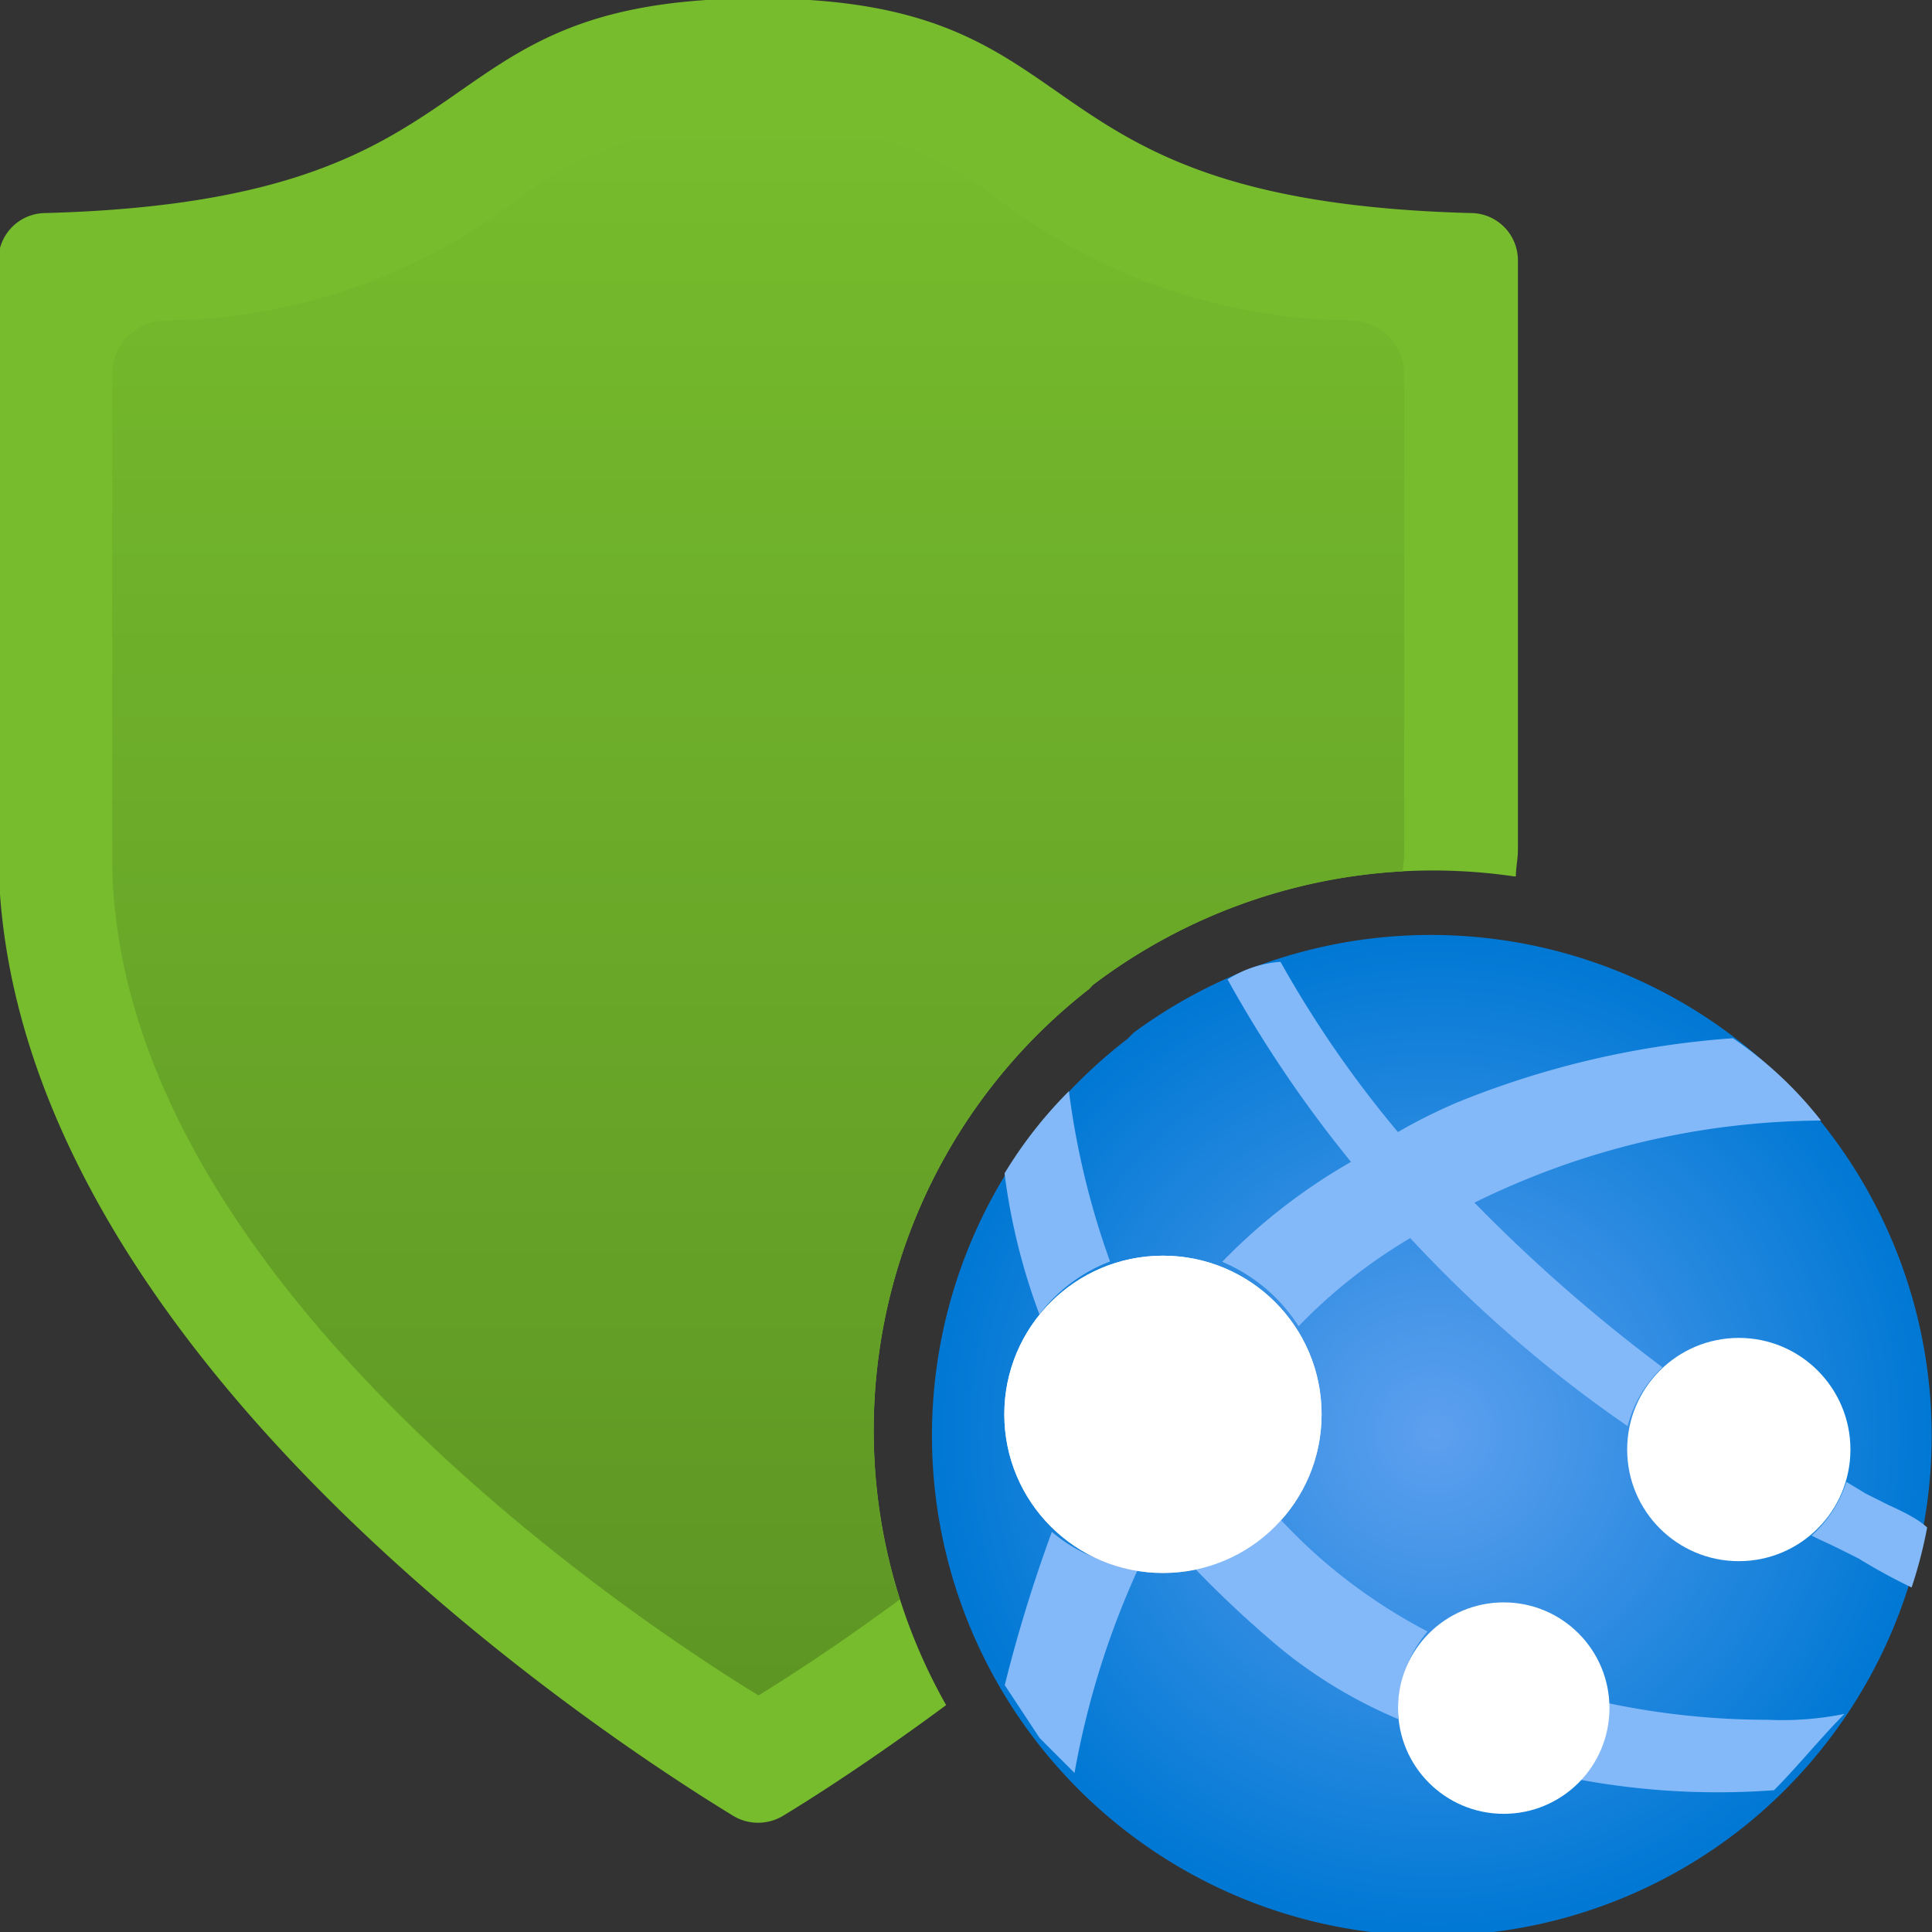 <svg xmlns="http://www.w3.org/2000/svg" width="18" height="18" viewBox="0 0 18 18">
  <rect x="0" y="0" width="18" height="18" fill="#333333" stroke="none"/>
  <defs>
    <linearGradient id="a65bbbcc-72bd-4980-accc-8a914bcdc36f" x1="7.063" y1="15.721" x2="7.063" y2="1.106" gradientUnits="userSpaceOnUse">
      <stop offset="0" stop-color="#5e9624"/>
      <stop offset="1" stop-color="#76bc2d"/>
    </linearGradient>
    <radialGradient id="a4255e0c-5828-44a1-a1d3-031f70ec48a2" cx="13.368" cy="13.351" r="4.651" gradientUnits="userSpaceOnUse">
      <stop offset="0" stop-color="#5ea0ef"/>
      <stop offset="1" stop-color="#0078d4"/>
    </radialGradient>
    <linearGradient id="b3aca20a-c180-436b-bbf5-2e8e708d100d" x1="177.847" y1="-274.808" x2="177.83" y2="-276.976" gradientTransform="translate(-167 289.516)" gradientUnits="userSpaceOnUse">
      <stop offset="0" stop-color="#ccc"/>
      <stop offset="1" stop-color="#fcfcfc"/>
    </linearGradient>
  </defs>
  <path d="M8.176,12.714a5.207,5.207,0,0,1,1.971-3.5l.032-.035a5.237,5.237,0,0,1,3.927-1.014l.017,0c0-.082.019-.162.019-.245v-5.5a.44.44,0,0,0-.434-.435c-4.374-.114-3.367-2-6.645-2s-2.27,1.884-6.645,2a.44.44,0,0,0-.433.438v5.5c0,4.571,5.622,8.247,6.845,8.994a.449.449,0,0,0,.466,0c.3-.181.851-.537,1.519-1.031A5.2,5.2,0,0,1,8.176,12.714Z" fill="#76bc2d"/>
  <path d="M8.176,12.714a5.207,5.207,0,0,1,1.971-3.5l.032-.035a5.263,5.263,0,0,1,2.892-1.061c0-.05.011-.1.011-.147V3.481a.5.5,0,0,0-.472-.494,5.524,5.524,0,0,1-3.269-1.1,3.268,3.268,0,0,0-2.278-.71,3.267,3.267,0,0,0-2.277.71,5.527,5.527,0,0,1-3.269,1.1.5.5,0,0,0-.472.493v4.5c0,3.915,4.935,7.151,6.022,7.816.259-.159.739-.468,1.316-.894A5.208,5.208,0,0,1,8.176,12.714Z" fill="url(#a65bbbcc-72bd-4980-accc-8a914bcdc36f)"/>
  <path d="M16.255,17.013a4.66,4.66,0,1,1-5.749-7.335l.055-.056a4.666,4.666,0,0,1,5.694,7.391" fill="url(#a4255e0c-5828-44a1-a1d3-031f70ec48a2)"/>
  <path d="M9.8,14.272A13.813,13.813,0,0,0,9.361,15.7l.325.493.325.325a7.912,7.912,0,0,1,.6-1.917A1.382,1.382,0,0,1,9.8,14.272Z" fill="#83b9f9"/>
  <path d="M10.342,11.753a7.467,7.467,0,0,1-.383-1.587,4.05,4.05,0,0,0-.6.766,5.835,5.835,0,0,0,.325,1.314A1.494,1.494,0,0,1,10.342,11.753Z" fill="#83b9f9"/>
  <circle cx="10.835" cy="13.177" r="1.478" fill="url(#b3aca20a-c180-436b-bbf5-2e8e708d100d)"/>
  <path d="M13.024,15.914A1.16,1.16,0,0,1,13.3,15.2a5.057,5.057,0,0,1-1.368-1.041,1.509,1.509,0,0,1-.821.433,10.273,10.273,0,0,0,.821.767,4.456,4.456,0,0,0,1.094.657Z" fill="#83b9f9"/>
  <path d="M16.474,16.023a7.239,7.239,0,0,1-1.533-.164v.055a.907.907,0,0,1-.274.657,7.081,7.081,0,0,0,1.861.108c.216-.216.438-.492.657-.711A2.927,2.927,0,0,1,16.474,16.023Z" fill="#83b9f9"/>
  <path d="M13.737,11.205a7.37,7.37,0,0,1,3.229-.765,3.627,3.627,0,0,0-.821-.767,8.382,8.382,0,0,0-2.573.6,5.092,5.092,0,0,0-.548.274A10.273,10.273,0,0,1,11.93,8.961a1.055,1.055,0,0,0-.493.164,11.475,11.475,0,0,0,1.15,1.7,5.424,5.424,0,0,0-1.2.931,1.566,1.566,0,0,1,.712.6,4.921,4.921,0,0,1,1.04-.821,12.2,12.2,0,0,0,2.025,1.752,1.14,1.14,0,0,1,.325-.548A15.059,15.059,0,0,1,13.737,11.205Z" fill="#83b9f9"/>
  <circle cx="16.2" cy="13.505" r="1.04" fill="#fff"/>
  <path d="M17.955,14.231a.732.732,0,0,0-.142-.1h0c-.066-.041-.216-.108-.216-.108l-.217-.109-.178-.108a1.127,1.127,0,0,1-.324.5c.075.039.115.055.225.108,0,0,.144.071.216.108h0a5.426,5.426,0,0,0,.491.268A4.245,4.245,0,0,0,17.955,14.231Z" fill="#83b9f9"/>
  <circle cx="10.835" cy="13.177" r="1.478" fill="#fff"/>
  <circle cx="14.01" cy="15.914" r="0.985" fill="#fff"/>
</svg>
